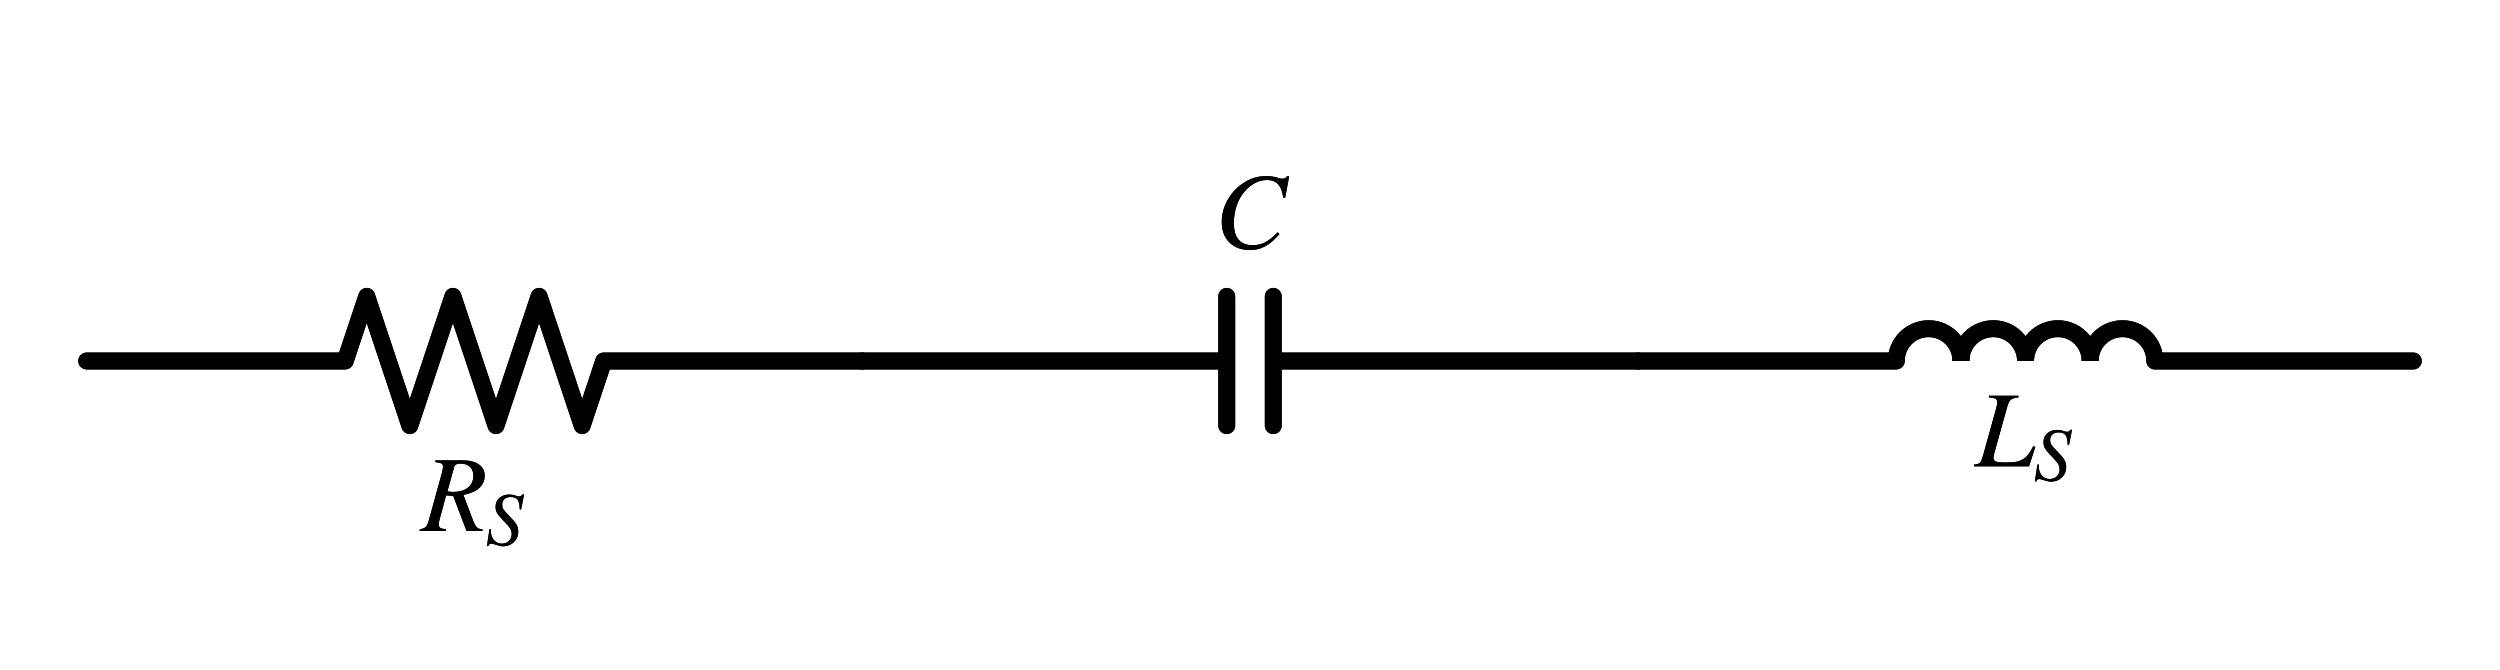 <?xml version="1.0" encoding="utf-8" standalone="no"?>
<!DOCTYPE svg PUBLIC "-//W3C//DTD SVG 1.1//EN"
  "http://www.w3.org/Graphics/SVG/1.1/DTD/svg11.dtd">
<svg xmlns:xlink="http://www.w3.org/1999/xlink" width="295.92pt" height="79.34pt" viewBox="0 0 295.92 79.34" xmlns="http://www.w3.org/2000/svg" version="1.1">
 <defs>
  <style type="text/css">*{stroke-linejoin: round; stroke-linecap: butt}</style>
 </defs>
 <g id="figure_1">
  <g id="patch_1">
   <path d="M 0 79.34 
L 295.92 79.34 
L 295.92 0 
L 0 0 
L 0 79.34 
z
" style="fill: none"/>
  </g>
  <g id="axes_1">
   <g id="patch_2">
    <path d="M 232.11 42.73 
C 232.11 41.716 231.707 40.742 230.99 40.025 
C 230.273 39.308 229.299 38.905 228.285 38.905 
C 227.271 38.905 226.297 39.308 225.58 40.025 
C 224.863 40.742 224.46 41.716 224.46 42.73 
" clip-path="url(#p197f6c18cc)" style="fill: none; stroke: #000000; stroke-width: 2; stroke-linejoin: miter"/>
   </g>
   <g id="patch_3">
    <path d="M 239.76 42.73 
C 239.76 41.716 239.357 40.742 238.64 40.025 
C 237.923 39.308 236.949 38.905 235.935 38.905 
C 234.921 38.905 233.947 39.308 233.23 40.025 
C 232.513 40.742 232.11 41.716 232.11 42.73 
" clip-path="url(#p197f6c18cc)" style="fill: none; stroke: #000000; stroke-width: 2; stroke-linejoin: miter"/>
   </g>
   <g id="patch_4">
    <path d="M 247.41 42.73 
C 247.41 41.716 247.007 40.742 246.29 40.025 
C 245.573 39.308 244.599 38.905 243.585 38.905 
C 242.571 38.905 241.597 39.308 240.88 40.025 
C 240.163 40.742 239.76 41.716 239.76 42.73 
" clip-path="url(#p197f6c18cc)" style="fill: none; stroke: #000000; stroke-width: 2; stroke-linejoin: miter"/>
   </g>
   <g id="patch_5">
    <path d="M 255.06 42.73 
C 255.06 41.716 254.657 40.742 253.94 40.025 
C 253.223 39.308 252.249 38.905 251.235 38.905 
C 250.221 38.905 249.247 39.308 248.53 40.025 
C 247.813 40.742 247.41 41.716 247.41 42.73 
" clip-path="url(#p197f6c18cc)" style="fill: none; stroke: #000000; stroke-width: 2; stroke-linejoin: miter"/>
   </g>
   <g id="patch_6">
    <path d="M 232.11 42.73 
C 232.11 41.716 231.707 40.742 230.99 40.025 
C 230.273 39.308 229.299 38.905 228.285 38.905 
C 227.271 38.905 226.297 39.308 225.58 40.025 
C 224.863 40.742 224.46 41.716 224.46 42.73 
" clip-path="url(#p197f6c18cc)" style="fill: none; stroke: #000000; stroke-width: 2; stroke-linejoin: miter"/>
   </g>
   <g id="patch_7">
    <path d="M 239.76 42.73 
C 239.76 41.716 239.357 40.742 238.64 40.025 
C 237.923 39.308 236.949 38.905 235.935 38.905 
C 234.921 38.905 233.947 39.308 233.23 40.025 
C 232.513 40.742 232.11 41.716 232.11 42.73 
" clip-path="url(#p197f6c18cc)" style="fill: none; stroke: #000000; stroke-width: 2; stroke-linejoin: miter"/>
   </g>
   <g id="patch_8">
    <path d="M 247.41 42.73 
C 247.41 41.716 247.007 40.742 246.29 40.025 
C 245.573 39.308 244.599 38.905 243.585 38.905 
C 242.571 38.905 241.597 39.308 240.88 40.025 
C 240.163 40.742 239.76 41.716 239.76 42.73 
" clip-path="url(#p197f6c18cc)" style="fill: none; stroke: #000000; stroke-width: 2; stroke-linejoin: miter"/>
   </g>
   <g id="patch_9">
    <path d="M 255.06 42.73 
C 255.06 41.716 254.657 40.742 253.94 40.025 
C 253.223 39.308 252.249 38.905 251.235 38.905 
C 250.221 38.905 249.247 39.308 248.53 40.025 
C 247.813 40.742 247.41 41.716 247.41 42.73 
" clip-path="url(#p197f6c18cc)" style="fill: none; stroke: #000000; stroke-width: 2; stroke-linejoin: miter"/>
   </g>
   <g id="line2d_1">
    <path d="M 10.26 42.73 
L 40.86 42.73 
L 43.41 35.08 
L 48.51 50.38 
L 53.61 35.08 
L 58.71 50.38 
L 63.81 35.08 
L 68.91 50.38 
L 71.46 42.73 
L 102.06 42.73 
" clip-path="url(#p197f6c18cc)" style="fill: none; stroke: #000000; stroke-width: 2; stroke-linecap: round"/>
   </g>
   <g id="line2d_2">
    <path d="M 102.06 42.73 
L 145.206 42.73 
M 145.206 35.08 
L 145.206 50.38 
M 150.714 35.08 
L 150.714 50.38 
M 150.714 42.73 
L 193.86 42.73 
" clip-path="url(#p197f6c18cc)" style="fill: none; stroke: #000000; stroke-width: 2; stroke-linecap: round"/>
   </g>
   <g id="line2d_3">
    <path d="M 193.86 42.73 
L 224.46 42.73 
M 255.06 42.73 
L 285.66 42.73 
" clip-path="url(#p197f6c18cc)" style="fill: none; stroke: #000000; stroke-width: 2; stroke-linecap: round"/>
   </g>
   <g id="line2d_4">
    <path d="M 10.26 42.73 
L 40.86 42.73 
L 43.41 35.08 
L 48.51 50.38 
L 53.61 35.08 
L 58.71 50.38 
L 63.81 35.08 
L 68.91 50.38 
L 71.46 42.73 
L 102.06 42.73 
" clip-path="url(#p197f6c18cc)" style="fill: none; stroke: #000000; stroke-width: 2; stroke-linecap: round"/>
   </g>
   <g id="line2d_5">
    <path d="M 102.06 42.73 
L 145.206 42.73 
M 145.206 35.08 
L 145.206 50.38 
M 150.714 35.08 
L 150.714 50.38 
M 150.714 42.73 
L 193.86 42.73 
" clip-path="url(#p197f6c18cc)" style="fill: none; stroke: #000000; stroke-width: 2; stroke-linecap: round"/>
   </g>
   <g id="line2d_6">
    <path d="M 193.86 42.73 
L 224.46 42.73 
M 255.06 42.73 
L 285.66 42.73 
" clip-path="url(#p197f6c18cc)" style="fill: none; stroke: #000000; stroke-width: 2; stroke-linecap: round"/>
   </g>
   <g id="text_1">
    <g clip-path="url(#p197f6c18cc)">
     <!-- $R_S$ -->
     <g transform="translate(49.847 62.938)scale(0.125 -0.125)">
      <defs>
       <path id="STIXGeneral-Italic-52" d="M 845 4179 
L 2458 4179 
Q 3078 4179 3420 3936 
Q 3763 3693 3763 3277 
Q 3763 2778 3341 2458 
Q 3091 2266 2502 2131 
L 3072 627 
Q 3181 333 3299 217 
Q 3418 102 3629 102 
L 3629 0 
L 2688 0 
L 1901 2074 
L 1478 2106 
L 1126 806 
Q 1043 512 1043 403 
Q 1043 256 1126 192 
Q 1210 128 1472 102 
L 1472 0 
L -83 0 
L -83 102 
Q 173 134 278 243 
Q 384 352 461 646 
L 1222 3405 
Q 1299 3699 1299 3808 
Q 1299 3923 1210 3987 
Q 1133 4038 845 4077 
L 845 4179 
z
M 1958 3795 
L 1555 2342 
Q 1754 2310 1882 2310 
Q 2451 2310 2771 2566 
Q 3091 2822 3091 3270 
Q 3091 3603 2892 3795 
Q 2694 3987 2323 3987 
Q 2010 3987 1958 3795 
z
" transform="scale(0.016)"/>
       <path id="STIXGeneral-Italic-53" d="M 3251 4269 
L 2995 2989 
L 2880 3008 
Q 2880 3539 2720 3795 
Q 2560 4051 2118 4051 
Q 1786 4051 1594 3881 
Q 1402 3712 1402 3411 
Q 1402 3168 1504 3005 
Q 1606 2842 2035 2413 
Q 2464 1978 2611 1715 
Q 2758 1453 2758 1133 
Q 2758 589 2390 237 
Q 2022 -115 1466 -115 
Q 1222 -115 800 32 
Q 595 109 499 109 
Q 288 109 224 -96 
L 109 -96 
L 326 1338 
L 454 1325 
Q 442 1267 442 1178 
Q 442 710 701 409 
Q 960 109 1363 109 
Q 1734 109 1968 336 
Q 2202 563 2202 928 
Q 2202 1139 2118 1308 
Q 2035 1478 1818 1715 
L 1568 1984 
Q 1549 2003 1459 2102 
Q 1370 2202 1318 2253 
Q 1030 2560 934 2755 
Q 838 2950 838 3213 
Q 838 3699 1168 3980 
Q 1498 4262 1978 4262 
Q 2310 4262 2522 4173 
Q 2707 4102 2816 4102 
Q 2925 4102 2982 4134 
Q 3040 4166 3104 4269 
L 3251 4269 
z
" transform="scale(0.016)"/>
      </defs>
      <use xlink:href="#STIXGeneral-Italic-52" transform="translate(0 0.703)"/>
      <use xlink:href="#STIXGeneral-Italic-53" transform="translate(61.1 -12.525)scale(0.7)"/>
     </g>
    </g>
   </g>
   <g id="text_2">
    <g clip-path="url(#p197f6c18cc)">
     <!-- $C$ -->
     <g transform="translate(143.773 29.42)scale(0.125 -0.125)">
      <defs>
       <path id="STIXGeneral-Italic-43" d="M 4410 4250 
L 4173 2970 
L 4058 2989 
Q 3942 4032 3104 4032 
Q 2406 4032 1830 3411 
Q 1491 3053 1315 2541 
Q 1139 2029 1139 1485 
Q 1139 173 2259 173 
Q 2656 173 2985 339 
Q 3315 506 3725 934 
L 3840 838 
Q 3411 333 2998 109 
Q 2586 -115 2093 -115 
Q 1344 -115 883 329 
Q 422 774 422 1555 
Q 422 2214 748 2812 
Q 1075 3411 1619 3795 
Q 2272 4262 3021 4262 
Q 3462 4262 3770 4154 
Q 3898 4109 4032 4109 
Q 4205 4109 4275 4250 
L 4410 4250 
z
" transform="scale(0.016)"/>
      </defs>
      <use xlink:href="#STIXGeneral-Italic-43" transform="translate(0 0.406)"/>
     </g>
    </g>
   </g>
   <g id="text_3">
    <g clip-path="url(#p197f6c18cc)">
     <!-- $L_S$ -->
     <g transform="translate(233.76 55.288)scale(0.125 -0.125)">
      <defs>
       <path id="STIXGeneral-Italic-4c" d="M 3578 1152 
L 3206 0 
L -51 0 
L -51 102 
Q 218 128 301 211 
Q 384 294 474 602 
L 1254 3405 
Q 1325 3642 1325 3802 
Q 1325 3942 1225 4000 
Q 1126 4058 832 4077 
L 832 4179 
L 2579 4179 
L 2579 4077 
Q 2285 4058 2147 3955 
Q 2010 3853 1933 3584 
L 1165 838 
Q 1101 595 1101 493 
Q 1101 346 1241 288 
Q 1382 230 1773 230 
Q 2266 230 2480 275 
Q 2694 320 2925 474 
Q 3187 646 3450 1190 
L 3578 1152 
z
" transform="scale(0.016)"/>
      </defs>
      <use xlink:href="#STIXGeneral-Italic-4c" transform="translate(0 0.703)"/>
      <use xlink:href="#STIXGeneral-Italic-53" transform="translate(55.6 -12.525)scale(0.7)"/>
     </g>
    </g>
   </g>
   <g id="text_4">
    <g clip-path="url(#p197f6c18cc)">
     <!-- $R_S$ -->
     <g transform="translate(49.847 62.938)scale(0.125 -0.125)">
      <use xlink:href="#STIXGeneral-Italic-52" transform="translate(0 0.703)"/>
      <use xlink:href="#STIXGeneral-Italic-53" transform="translate(61.1 -12.525)scale(0.7)"/>
     </g>
    </g>
   </g>
   <g id="text_5">
    <g clip-path="url(#p197f6c18cc)">
     <!-- $C$ -->
     <g transform="translate(143.773 29.42)scale(0.125 -0.125)">
      <use xlink:href="#STIXGeneral-Italic-43" transform="translate(0 0.406)"/>
     </g>
    </g>
   </g>
   <g id="text_6">
    <g clip-path="url(#p197f6c18cc)">
     <!-- $L_S$ -->
     <g transform="translate(233.76 55.288)scale(0.125 -0.125)">
      <use xlink:href="#STIXGeneral-Italic-4c" transform="translate(0 0.703)"/>
      <use xlink:href="#STIXGeneral-Italic-53" transform="translate(55.6 -12.525)scale(0.7)"/>
     </g>
    </g>
   </g>
  </g>
 </g>
 <defs>
  <clipPath id="p197f6c18cc">
   <rect x="7.2" y="7.2" width="281.52" height="64.94"/>
  </clipPath>
 </defs>
</svg>
